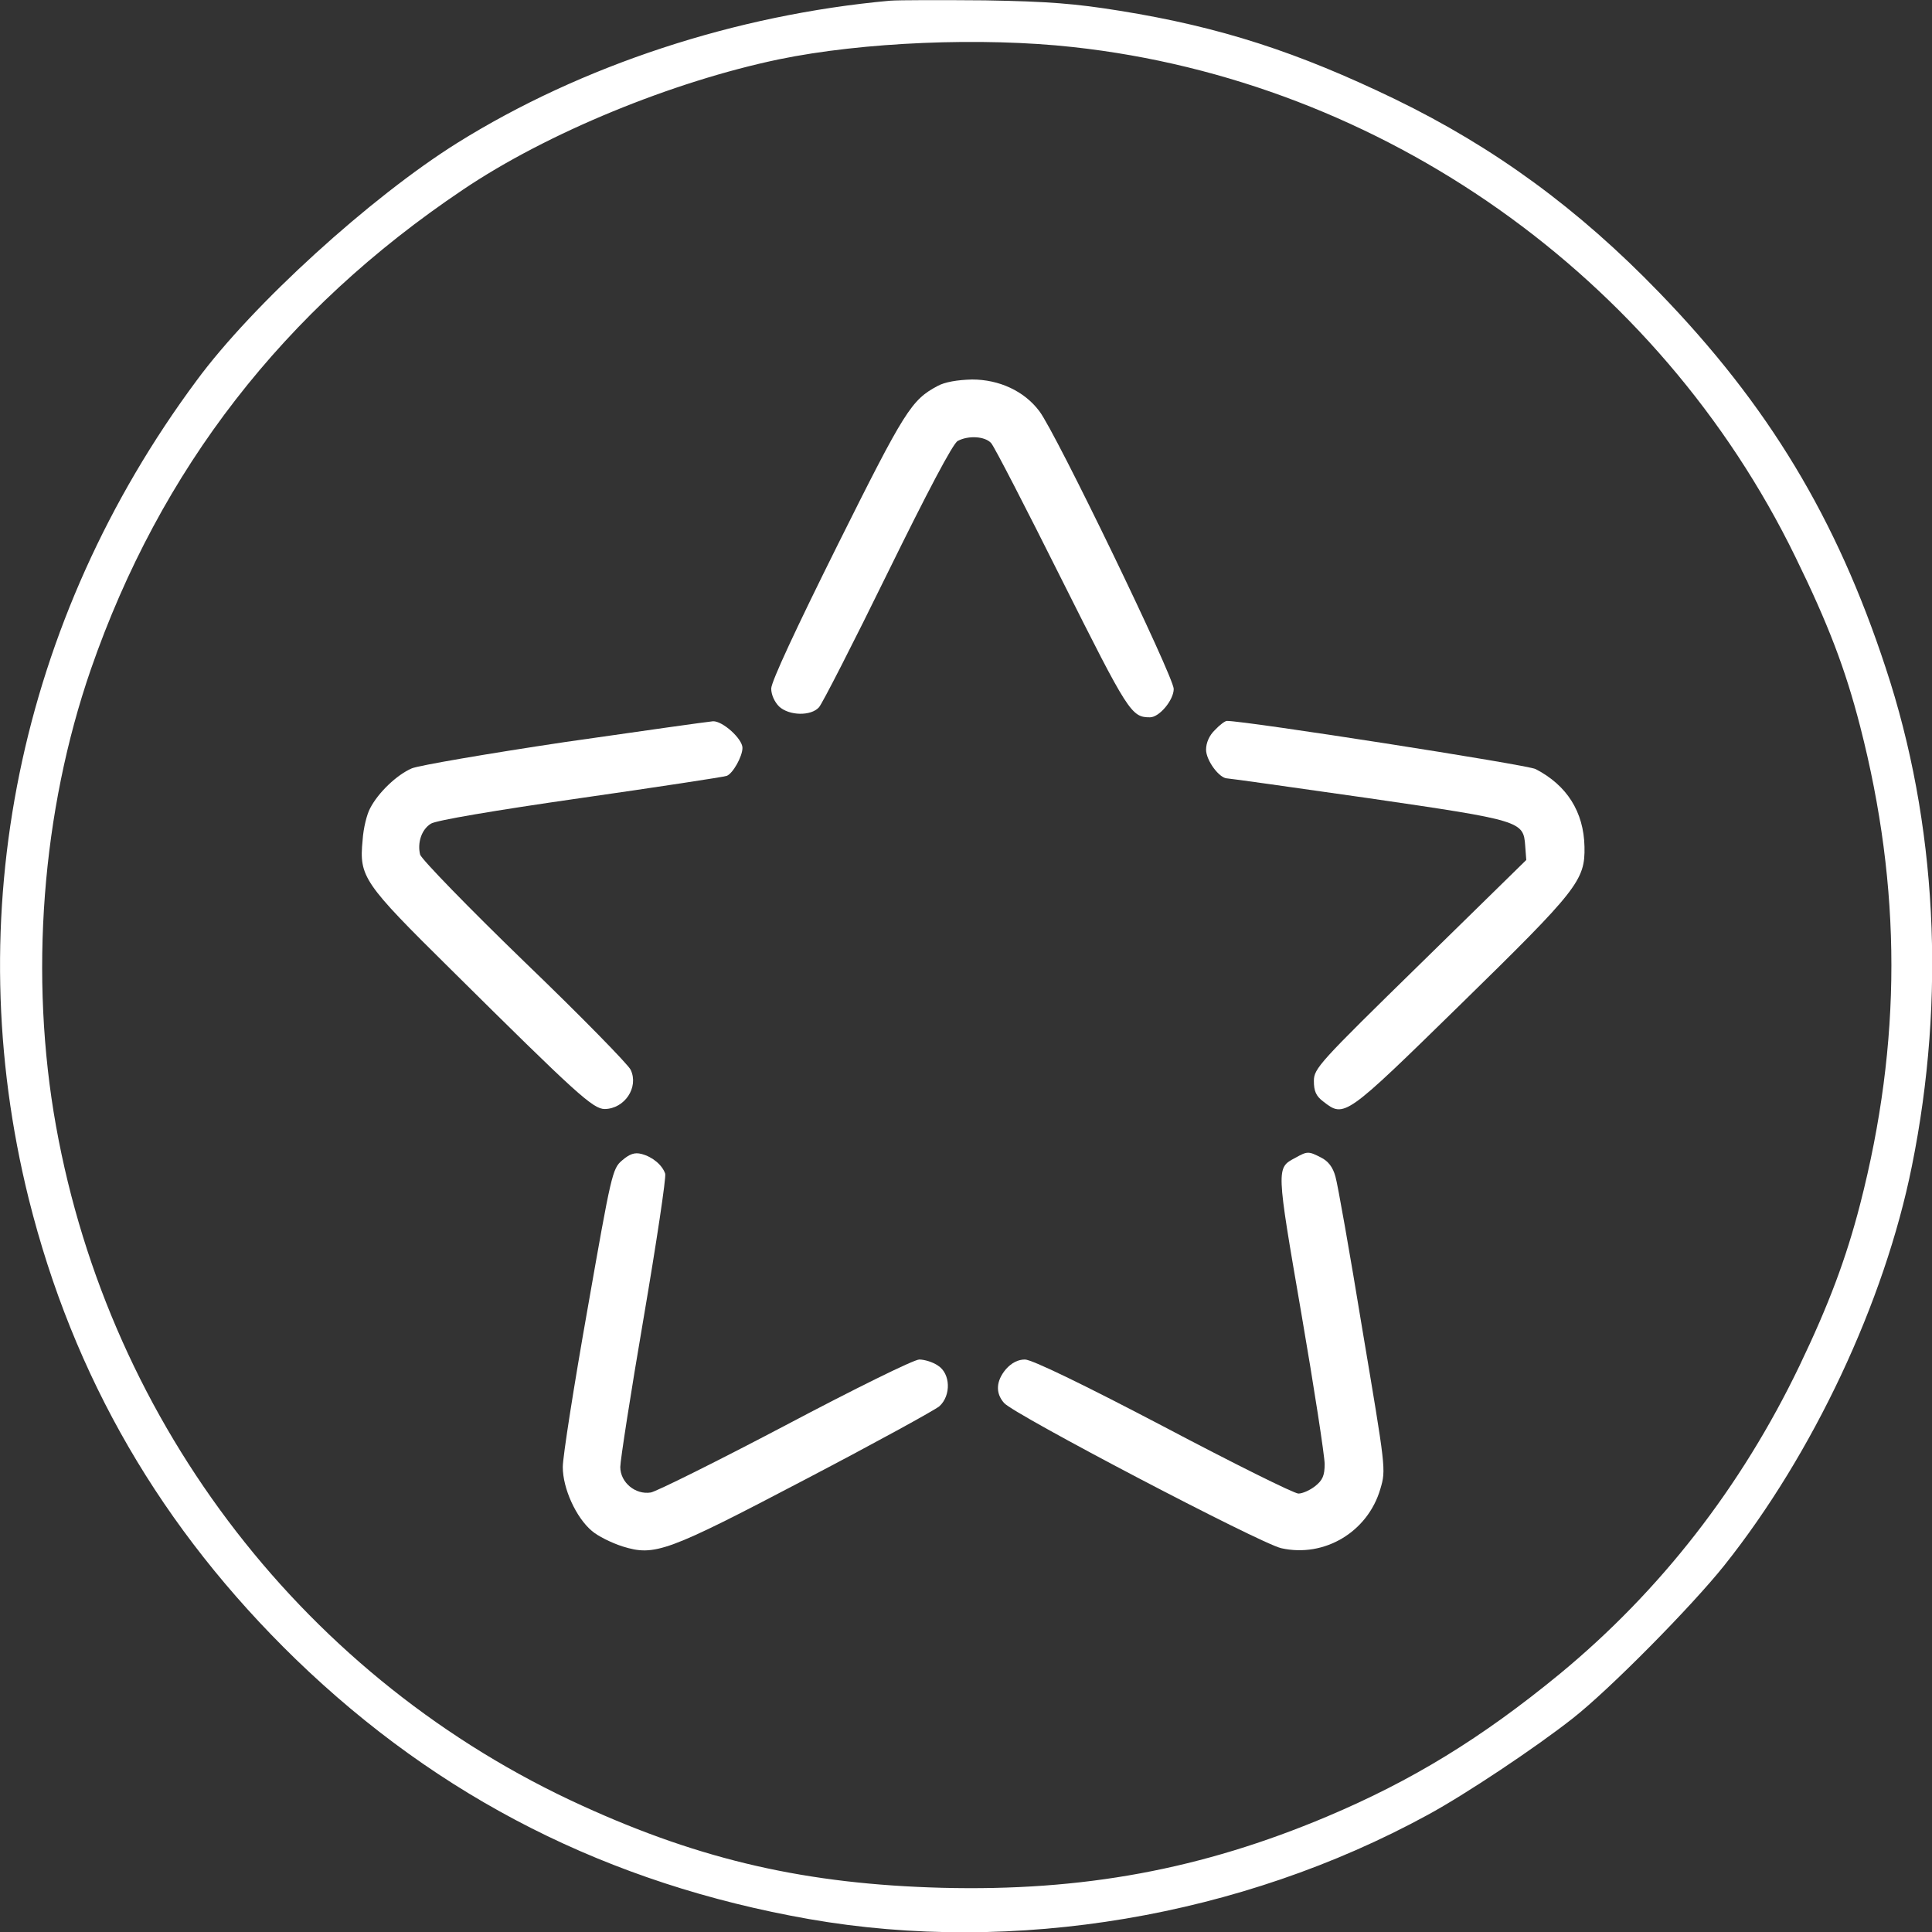 <?xml version="1.0" encoding="utf-8"?>
<!-- Generator: Adobe Illustrator 24.1.1, SVG Export Plug-In . SVG Version: 6.00 Build 0)  -->
<svg version="1.1" id="Layer_1" xmlns="http://www.w3.org/2000/svg" xmlns:xlink="http://www.w3.org/1999/xlink" x="0px" y="0px"
	 viewBox="0 0 537.6 537.6" style="enable-background:new 0 0 537.6 537.6;" xml:space="preserve">
<rect x="0" y="0" width="537.6" height="537.6" fill="#333333" stroke="none"/>
<style type="text/css">
	.st0{fill:#FFFFFF;}
</style>
<g>
	<path class="st0" d="M247.6,0.2c-42.9,3.9-85.8,18-120.4,39.6c-24.1,15.1-56.9,44.9-72.5,66.1C5.2,172.6-11.6,254.7,8,333.6
		c12.4,49.6,36.9,91.8,74.3,128.1c40,38.7,87.1,62.5,142.8,72.3c57.1,10,120.2-0.6,172.2-29c10.5-5.7,30-18.7,40.4-26.9
		c10.3-8.1,33-31.1,42.1-42.5c24.7-31,44.6-73.3,52.2-111.1c9.5-46.9,7-95.6-7.3-138.7c-13.7-41.7-32.7-73.1-63-104.4
		c-22.5-23.3-45.9-40.4-73.5-53.8C361.1,14.5,339.6,7.5,311.6,3c-12.4-2-19.9-2.6-37.5-2.9C262,0,250.1,0,247.6,0.2z M298.6,13.1
		c86,9.4,162.9,63.7,201,141.9c9.2,18.8,13.9,31.2,18,47.1c11.6,45.1,11.6,87.9,0,133c-3.9,15.1-8.7,27.9-16.9,45
		c-16.2,33.7-38.7,62.6-66.7,85.7c-21.8,17.9-41.1,29.7-64.8,39.7c-34.9,14.7-67.9,20.8-107.1,19.8c-37.5-1-66.7-7.6-100-22.8
		C85.5,467.7,30.6,396.8,15.6,313.4c-7.5-41.7-4-87.6,9.7-127.2c19.3-55.6,53.6-99.9,103.5-133.4c23.4-15.8,58.3-30.1,88-36.3
		C240.1,11.7,273.2,10.3,298.6,13.1z"/>
	<path class="st0" d="M260.9,107.4c-7.3,3.9-9.1,6.7-27.8,44.2c-11.5,23.1-18.5,38.1-18.5,40c0,1.7,0.9,3.7,2.2,5
		c2.8,2.6,8.9,2.7,11.1,0.2c0.9-1,9.5-17.8,19.1-37.4c10.9-22.2,18.2-36.1,19.5-36.7c3-1.6,7.6-1.3,9.3,0.6
		c0.9,1,9.7,18.1,19.7,38.1c18.5,36.9,19.3,38.2,24.5,38.2c2.6,0,6.6-4.8,6.6-7.9c0-3.4-32.9-71.5-37.4-77.3
		c-4.2-5.6-11.2-8.8-18.7-8.8C266.4,105.7,262.9,106.3,260.9,107.4z"/>
	<path class="st0" d="M157.1,206.5c-21.4,3.2-40.6,6.5-42.5,7.3c-4.2,1.8-9.4,6.8-11.6,11.1c-0.9,1.6-1.9,5.6-2.1,8.9
		c-1,10.2,0.2,11.9,24.5,35.9c35.1,34.8,39.6,38.9,42.9,38.9c5.5-0.1,9.5-6,7.2-10.9c-0.6-1.4-13.9-15-29.6-30.1
		c-15.6-15.1-28.6-28.5-29-29.8c-0.8-3.3,0.4-7,3-8.6c1.3-0.9,17.8-3.7,41.5-7.1c21.6-3.1,40-5.9,40.8-6.2c1.7-0.6,4.4-5.4,4.4-7.8
		c0-2.5-5.5-7.5-8.2-7.4C197.1,200.8,178.6,203.4,157.1,206.5z"/>
	<path class="st0" d="M338.1,203.1c-1.6,1.5-2.5,3.6-2.5,5.5c0,3,3.7,8,5.9,8c0.6,0,18.3,2.5,39.3,5.5c42.6,6.2,43.1,6.4,43.6,13.2
		l0.3,4l-29.5,28.9c-28.1,27.5-29.6,29.1-29.6,32.6c0,2.8,0.6,4.2,2.6,5.7c5.9,4.6,6,4.5,38.2-27c32.6-31.9,34.7-34.5,34.5-43.9
		c-0.2-9.7-4.9-17.1-13.6-21.6c-2.3-1.2-80.5-13.4-85.9-13.4C340.9,200.6,339.4,201.7,338.1,203.1z"/>
	<path class="st0" d="M173.1,322.9c-2.7,2.3-3,3.7-9.6,41.3c-3.8,21.4-6.9,41.2-6.9,44c0,6,3.7,14.1,8.1,17.8
		c1.6,1.4,5.4,3.3,8.5,4.3c9,2.8,12.3,1.6,51.2-18.8c19.1-10,35.7-19.1,37-20.2c3.3-3,3.1-9.1-0.4-11.3c-1.4-1-3.8-1.7-5.2-1.7
		c-1.5,0-18.1,8.2-37.2,18.3c-19,10-35.9,18.4-37.5,18.7c-4.3,0.7-8.5-2.8-8.5-7.1c0-1.8,2.9-20.5,6.5-41.5
		c3.6-21.1,6.3-39.1,6-40.1c-0.8-2.4-3.5-4.7-6.6-5.5C176.6,320.6,175.2,321.1,173.1,322.9z"/>
	<path class="st0" d="M360.4,322.2c-5.3,2.8-5.3,2.6,1.7,43.2c3.6,20.9,6.5,39.8,6.5,42c0,3.2-0.6,4.5-2.6,6.1
		c-1.5,1.2-3.6,2.1-4.7,2.1c-1.2,0-18.1-8.4-37.6-18.7c-22.7-11.9-36.6-18.6-38.5-18.6s-3.7,0.9-5.3,2.7c-2.7,3.2-3,6.6-0.5,9.4
		c2.6,3.1,71.1,39,77.1,40.4c12,2.7,24.1-4.5,27.6-16.5c1.6-5.4,1.5-5.6-5-44.3c-3.5-21.4-6.9-40.6-7.5-42.6c-0.7-2.6-2-4.3-4-5.3
		C364.1,320.3,363.8,320.3,360.4,322.2z"/>
</g>
</svg>
